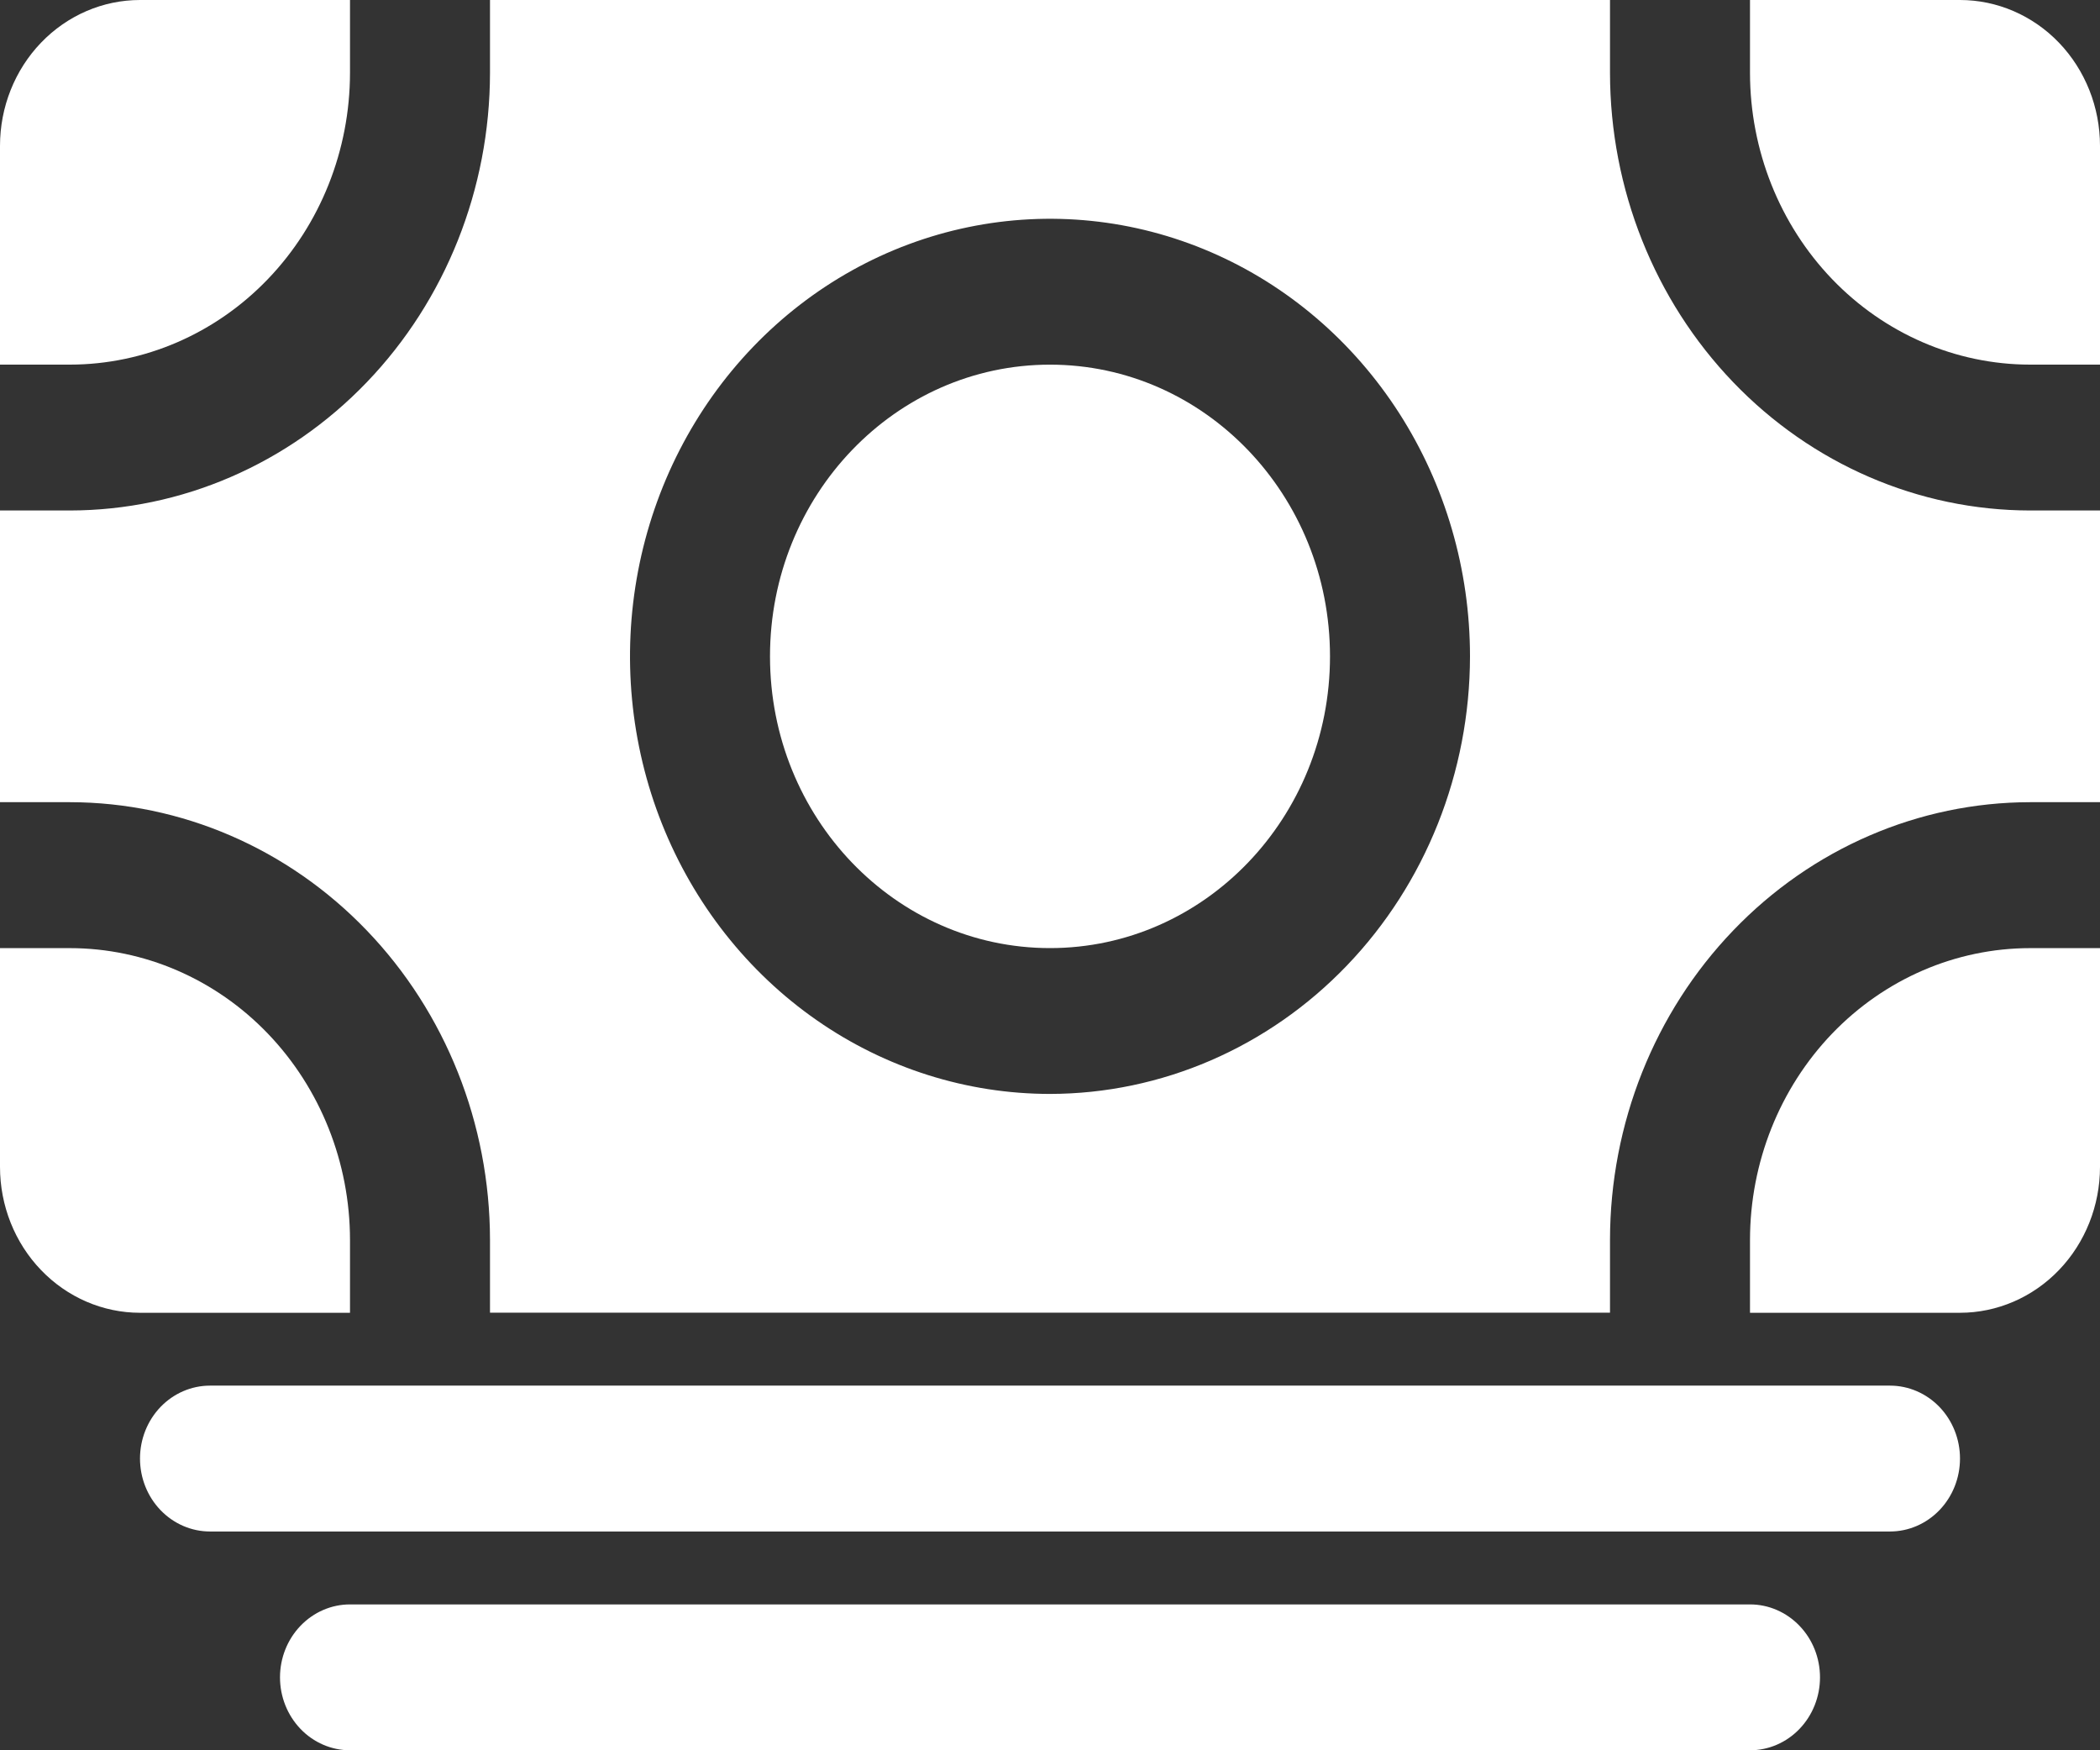 <svg width="60" height="50" viewBox="0 0 60 50" fill="none" xmlns="http://www.w3.org/2000/svg">
<rect x="0" y="0" width="60" height="50" fill="#333333" stroke="none"/>
<path d="M54 43.75H6C5.47 43.75 4.961 43.53 4.586 43.139C4.211 42.749 4 42.219 4 41.666C4 41.114 4.211 40.584 4.586 40.193C4.961 39.803 5.47 39.583 6 39.583H54C54.53 39.583 55.039 39.803 55.414 40.193C55.789 40.584 56 41.114 56 41.666C56 42.219 55.789 42.749 55.414 43.139C55.039 43.53 54.53 43.75 54 43.75Z" fill="white"/>
<path d="M50 50H10C9.47 50 8.961 49.781 8.586 49.39C8.211 48.999 8 48.469 8 47.917C8 47.364 8.211 46.834 8.586 46.444C8.961 46.053 9.47 45.833 10 45.833H50C50.531 45.833 51.039 46.053 51.414 46.444C51.79 46.834 52 47.364 52 47.917C52 48.469 51.79 48.999 51.414 49.39C51.039 49.781 50.531 50 50 50Z" fill="white"/>
<path d="M2 27.085H0V33.335C0 34.44 0.421 35.5 1.172 36.281C1.922 37.062 2.939 37.502 4 37.502H10V35.418C9.998 33.209 9.154 31.091 7.654 29.528C6.155 27.966 4.121 27.087 2 27.085Z" fill="white"/>
<path d="M58 22.916H60V14.583H58C54.819 14.579 51.768 13.261 49.519 10.918C47.269 8.574 46.004 5.397 46 2.083V0H14V2.083C13.996 5.397 12.731 8.574 10.481 10.918C8.232 13.261 5.181 14.579 2 14.583H0V22.916C0.625 22.916 1.292 22.916 2 22.916C5.181 22.92 8.232 24.238 10.481 26.582C12.731 28.925 13.996 32.102 14 35.416V37.499H46V35.416C46.004 32.102 47.269 28.925 49.519 26.582C51.768 24.238 54.819 22.92 58 22.916ZM30 31.25C27.627 31.25 25.306 30.517 23.333 29.143C21.36 27.77 19.822 25.817 18.913 23.533C18.005 21.249 17.768 18.736 18.231 16.311C18.694 13.886 19.837 11.659 21.515 9.911C23.193 8.163 25.331 6.972 27.659 6.49C29.987 6.008 32.4 6.255 34.592 7.201C36.785 8.147 38.659 9.75 39.978 11.805C41.296 13.861 42 16.277 42 18.75C41.996 22.064 40.731 25.241 38.481 27.584C36.232 29.928 33.181 31.246 30 31.25Z" fill="white"/>
<path d="M30 27.084C34.418 27.084 38 23.353 38 18.75C38 14.148 34.418 10.417 30 10.417C25.582 10.417 22 14.148 22 18.75C22 23.353 25.582 27.084 30 27.084Z" fill="white"/>
<path d="M50 35.418V37.502H56C57.06 37.502 58.078 37.062 58.828 36.281C59.578 35.5 60 34.44 60 33.335V27.085H58C55.879 27.087 53.845 27.966 52.345 29.528C50.846 31.091 50.002 33.209 50 35.418Z" fill="white"/>
<path d="M58 10.416H60V4.167C60 3.062 59.578 2.002 58.828 1.22C58.078 0.439 57.06 0 56 0H50V2.083C50.002 4.293 50.846 6.411 52.345 7.973C53.845 9.535 55.879 10.414 58 10.416Z" fill="white"/>
<path d="M10 2.083V0H4C2.939 0 1.922 0.439 1.172 1.22C0.421 2.002 0 3.062 0 4.167V10.416H2C4.121 10.414 6.155 9.535 7.654 7.973C9.154 6.411 9.998 4.293 10 2.083Z" fill="white"/>
</svg>
